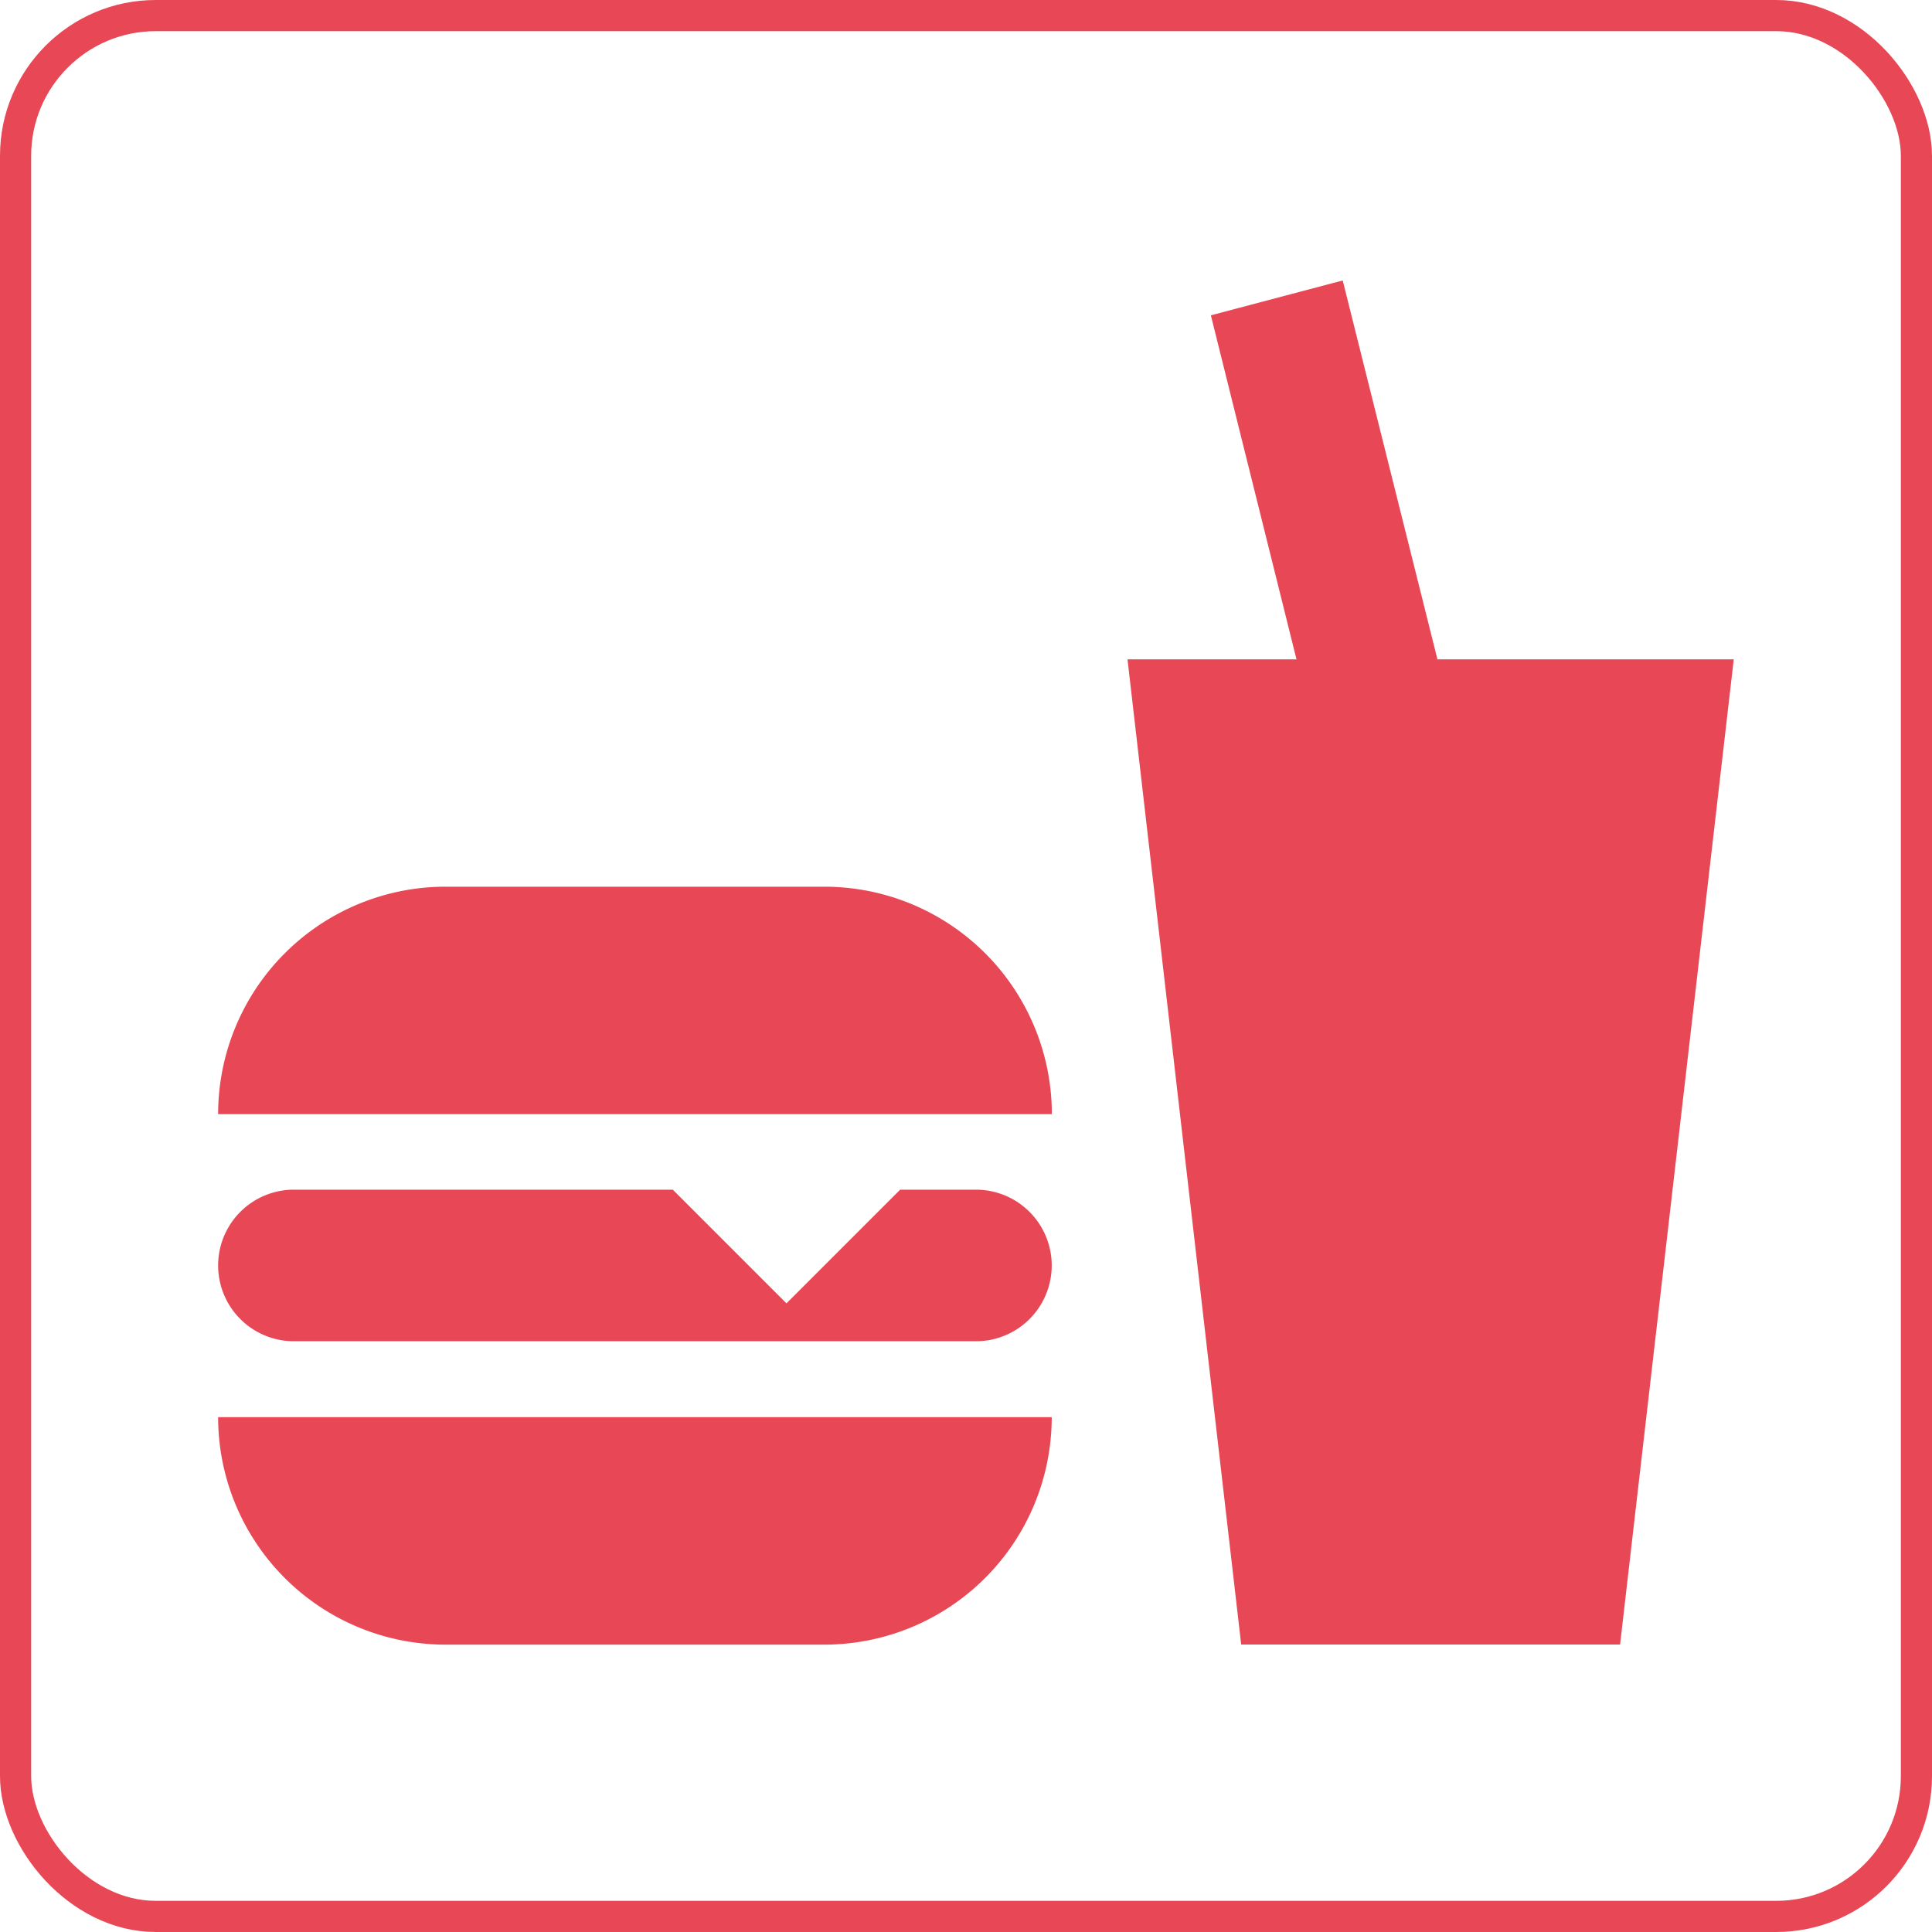 <svg xmlns="http://www.w3.org/2000/svg" viewBox="-10408 1282 62 62">
  <defs>
    <style>
      .cls-1, .cls-4 {
        fill: none;
      }

      .cls-1 {
        stroke: #e84855;
        stroke-width: 1px;
      }

      .cls-2 {
        fill: #e84855;
      }

      .cls-3 {
        stroke: none;
      }
    </style>
  </defs>
  <g id="group-24" transform="translate(-10520 721)">
    <g id="group-20" transform="translate(94 -3)">
      <g id="rectangle-6" class="cls-1" transform="translate(18 564)">
        <rect class="cls-3" width="62" height="62" rx="5"/>
        <rect class="cls-4" x="0.5" y="0.5" width="61" height="61" rx="4.5"/>
      </g>
    </g>
    <path id="food" class="cls-2" d="M34.831,46.774,31.183,15.159h5.423L33.858,4.119,38.089,3l3.04,12.159h9.509L46.99,46.774H34.831M9.3,22.455H21.455a7.3,7.3,0,0,1,7.3,7.3H2a7.3,7.3,0,0,1,7.3-7.3M28.751,39.478a7.3,7.3,0,0,1-7.3,7.3H9.3a7.3,7.3,0,0,1-7.3-7.3H28.751m-24.319-7.3H16.591l3.648,3.648,3.648-3.648h2.432a2.432,2.432,0,0,1,0,4.864H4.432a2.432,2.432,0,0,1,0-4.864Z" transform="translate(117 567)"/>
  </g>
</svg>

